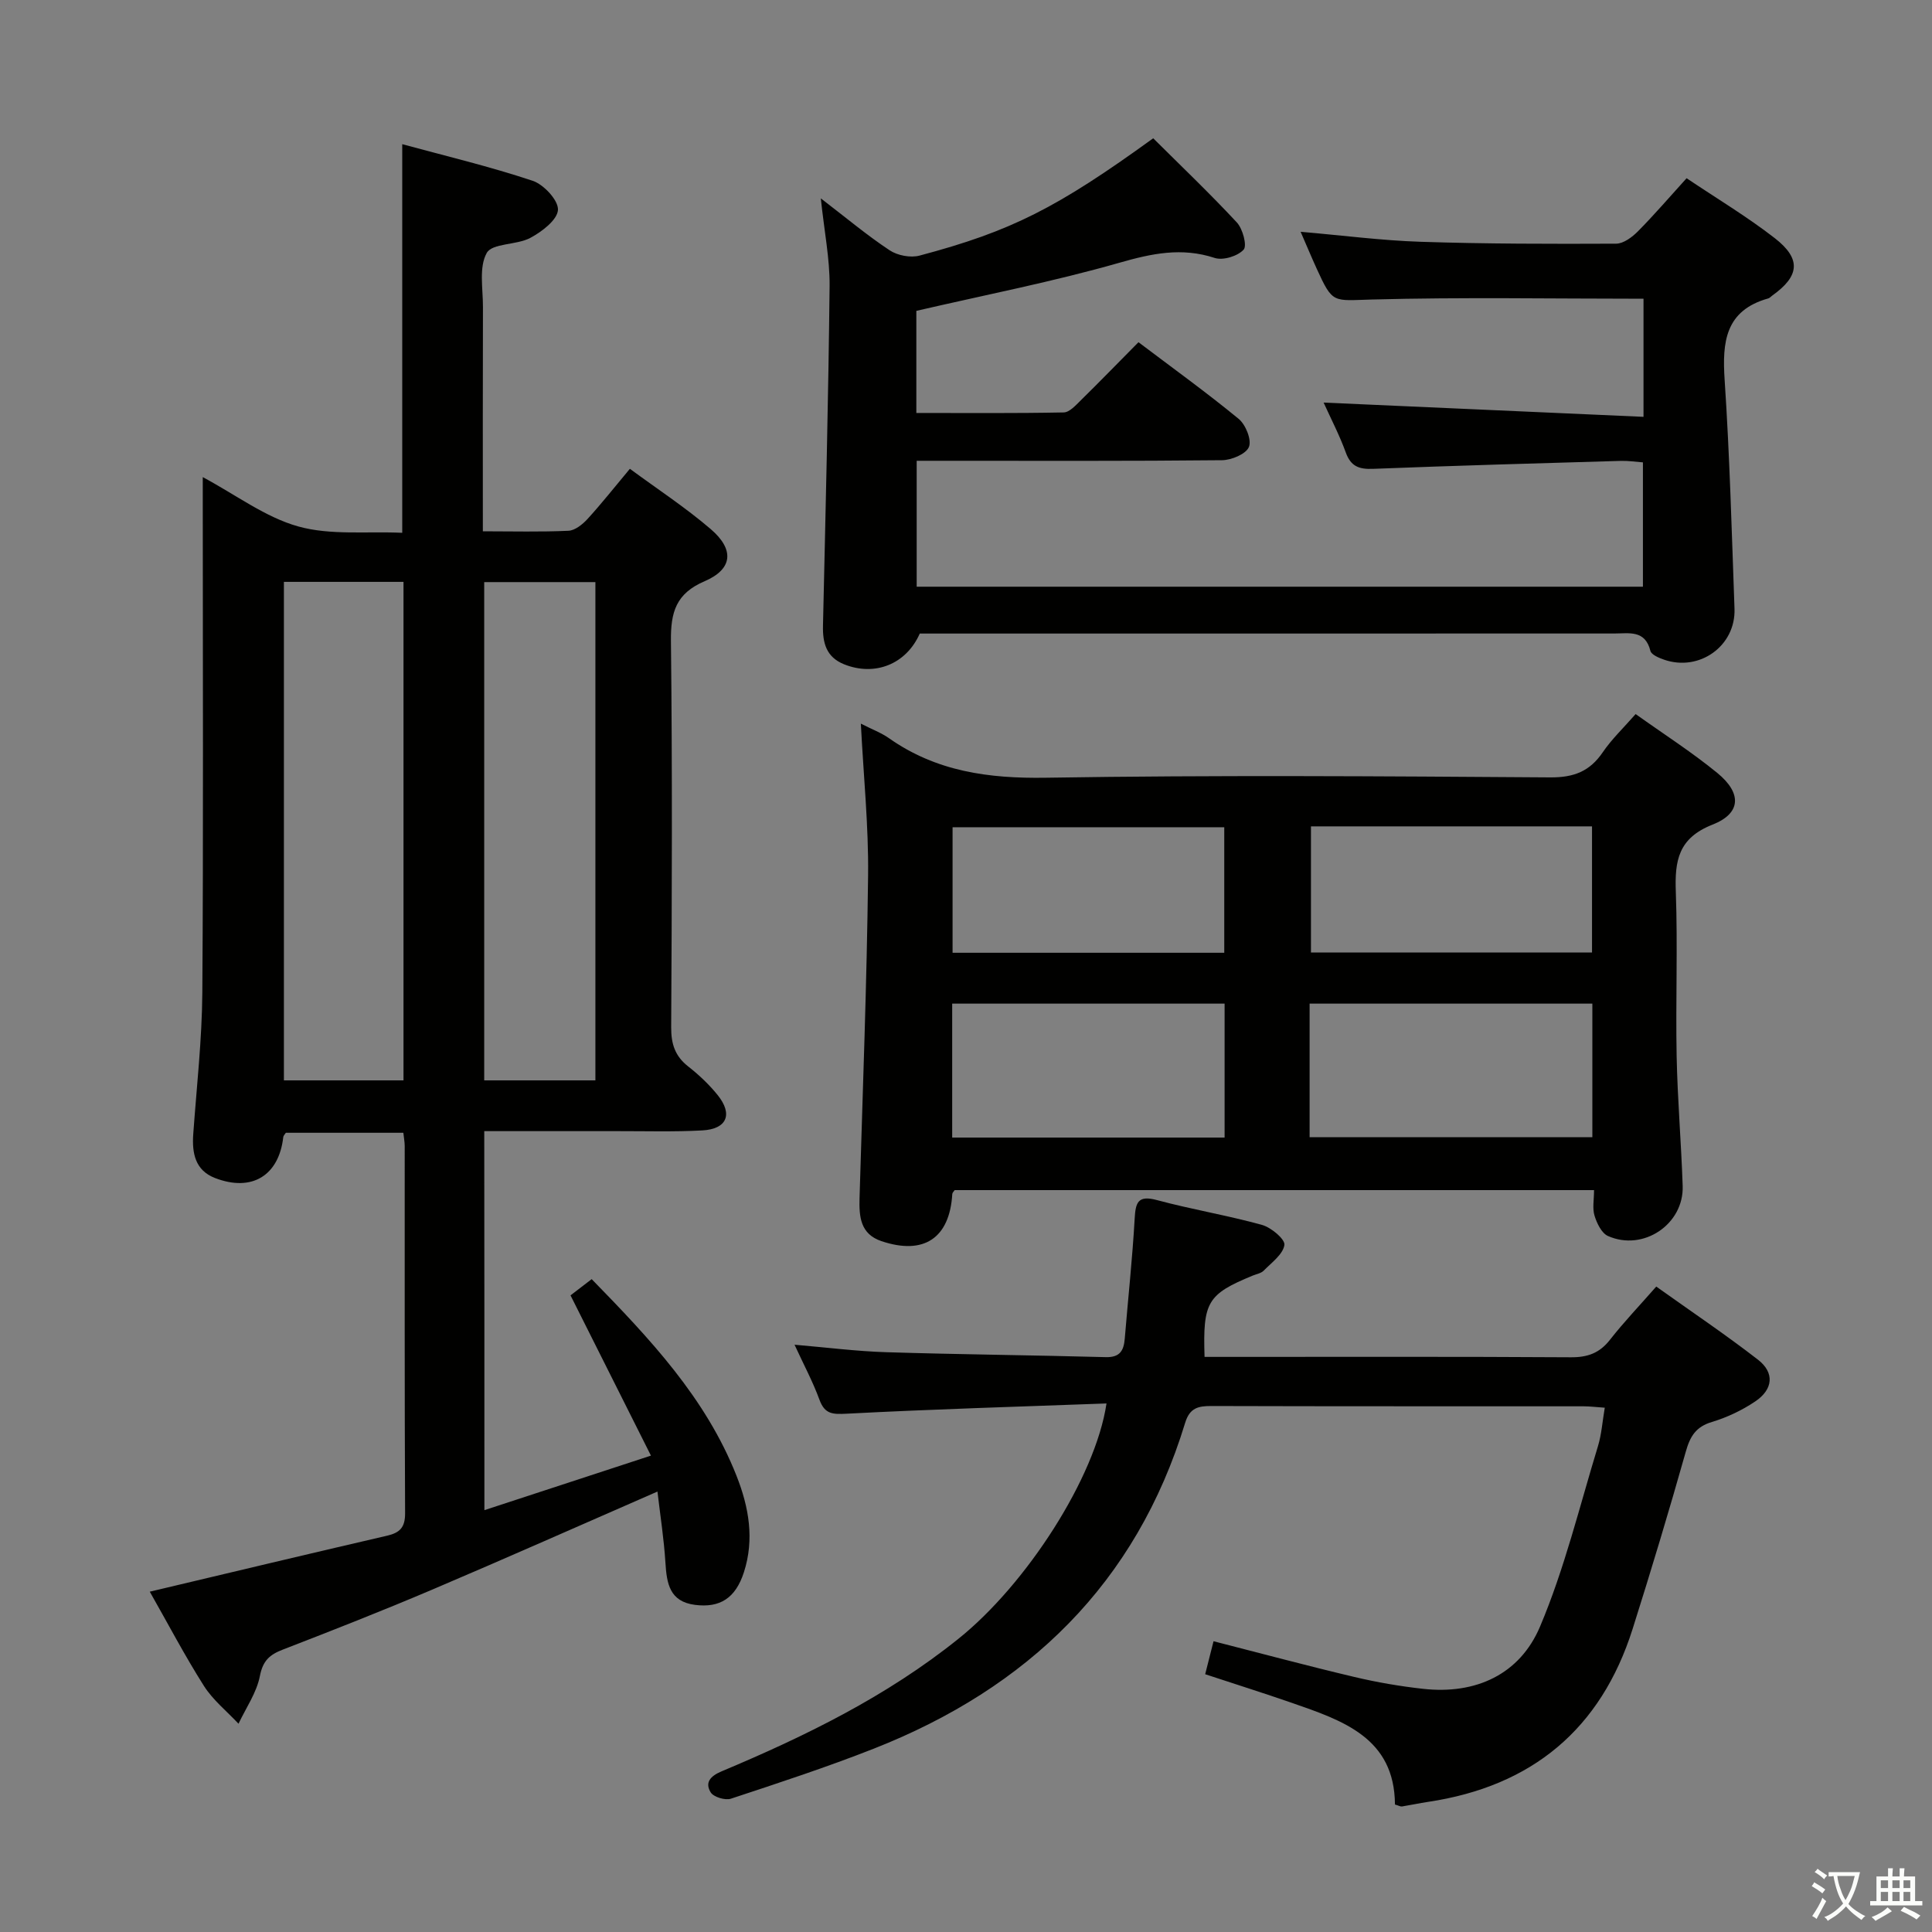 <svg enable-background="new 0 0 400 400" viewBox="0 0 400 400" xmlns="http://www.w3.org/2000/svg"><rect x="0" y="0" width="400" height="400" fill="#808080" stroke="none"/><path d="m377.9 391.2c-.2.3-.4.5-.6.8-.7-.6-1.4-1-2.2-1.5.2-.3.4-.5.5-.8.6.4 1.4.8 2.3 1.5zm-1.8 6.1c-.2-.2-.5-.4-.9-.6.4-.6.8-1.2 1.2-1.9s.7-1.3.9-1.9c.3.3.5.5.8.7-.7 1.3-1.4 2.6-2 3.7zm2.2-9c-.3.3-.5.5-.6.8-.6-.6-1.3-1.1-2-1.5.3-.3.5-.5.6-.7.6.5 1.3.9 2 1.4zm.3.2v-.9h2 4.5c-.3 1.3-.6 2.5-1 3.6s-.9 2.1-1.4 3c.4.5 1 1 1.6 1.4s1.2.8 1.9 1.1c-.3.2-.5.4-.8.8-.4-.3-1-.7-1.6-1.2s-1.2-1.1-1.6-1.6c-.5.6-1.1 1.1-1.7 1.6s-1.4.9-2.1 1.4c-.1-.3-.3-.5-.7-.8.6-.2 1.2-.5 1.9-1s1.4-1.1 2-1.8c-.5-.8-.9-1.6-1.2-2.5s-.6-2-.8-3.2c-.4.1-.7.1-1 .1zm2.5 2.7c.3 1 .7 1.7 1 2.2.3-.5.6-1.1 1-2s.6-1.9.9-3h-3.2-.4c.1.9.3 1.8.7 2.8z" fill="#fbfcfa"/><path d="m396.5 388.5v1.5 3.6h1.5v.9c-.4 0-1 0-1.7 0h-7.9c-.5 0-.9 0-1.2 0v-.9h1.3v-3.5c0-.7 0-1.2 0-1.6h2.4c0-.8 0-1.4 0-1.7h1c0 .3-.1.8-.1 1.7h1.5c0-.8 0-1.4 0-1.7h1c0 .3-.1.9-.1 1.7zm-8.2 9.2c-.2-.3-.5-.5-.8-.8.8-.3 1.4-.6 1.9-.9s1-.7 1.4-1.1c.3.3.6.5.9.8-1.6 1-2.8 1.6-3.4 2zm2.6-6.8v-1.6h-1.5v1.6zm0 2.7v-1.9h-1.5v1.9zm2.4-2.7v-1.6h-1.5v1.6zm0 2.7v-1.9h-1.5v1.9zm.2 2 .7-.8c.4.2.9.5 1.6.8s1.3.7 1.8 1c-.3.3-.5.5-.8.8-.4-.3-1.5-1-3.3-1.8zm2-4.7v-1.6h-1.4v1.6zm0 2.7v-1.9h-1.4v1.9z" fill="#fbfcfa"/><g fill="#010100"><path d="m100.29 312.66c11.22-3.67 22.19-7.27 34.48-11.29-5.62-11.2-10.99-21.91-16.65-33.18 1.06-.81 2.59-1.98 4.38-3.36 11.97 12.27 23.62 24.56 30 40.75 2.55 6.46 3.73 13.12 1.51 19.96-1.73 5.33-4.94 7.4-10.13 6.73-5.26-.68-5.84-4.43-6.11-8.73-.31-4.94-1.08-9.84-1.65-14.73-15.9 6.94-31.2 13.74-46.6 20.29-10.23 4.35-20.59 8.42-30.96 12.43-2.73 1.05-4.13 2.28-4.75 5.46-.67 3.45-2.88 6.61-4.43 9.89-2.42-2.59-5.29-4.89-7.16-7.83-3.99-6.29-7.46-12.92-11.21-19.51 16.59-3.93 32.83-7.82 49.09-11.58 2.7-.62 3.79-1.73 3.77-4.68-.12-25.33-.07-50.66-.08-76 0-.81-.16-1.61-.28-2.75-8.22 0-16.29 0-24.33 0-.2.32-.5.59-.53.88-.9 7.99-6.51 11.44-14.15 8.48-4.09-1.59-4.77-5.13-4.49-9.08.7-9.78 1.81-19.56 1.88-29.34.23-33.5.09-67 .09-100.49 0-1.8 0-3.6 0-6.2 6.94 3.72 12.99 8.33 19.79 10.22 6.68 1.86 14.13.98 21.51 1.31 0-26.94 0-53.31 0-80.46 9 2.45 18.13 4.62 27 7.58 2.31.77 5.36 4.07 5.24 6.03-.13 2.08-3.33 4.51-5.72 5.79-2.84 1.52-7.87 1.07-9.02 3.11-1.66 2.95-.78 7.38-.79 11.18-.05 15.3-.02 30.6-.02 46.46 6.16 0 11.94.16 17.71-.11 1.37-.06 2.93-1.32 3.96-2.44 2.91-3.19 5.59-6.59 8.77-10.39 5.68 4.19 11.49 7.99 16.72 12.47 4.97 4.25 4.59 8.3-1.25 10.81-5.94 2.54-7.03 6.42-6.97 12.34.3 26.66.2 53.33.05 79.99-.02 3.48.8 6 3.55 8.15 2.21 1.73 4.31 3.72 6.07 5.9 3.21 3.98 1.93 7.04-3.17 7.32-5.82.32-11.66.14-17.49.15-9.12.01-18.25 0-27.66 0 .03 26.24.03 51.99.03 78.47zm-41.51-192.19v103.21h24.76c0-34.52 0-68.72 0-103.21-8.35 0-16.41 0-24.76 0zm64.49.05c-8.11 0-15.52 0-23.02 0v103.16h23.02c0-34.52 0-68.74 0-103.16z"/><path d="m178.23 149.82c2.3 1.18 4.2 1.88 5.8 3 9.81 6.91 20.64 8.39 32.52 8.2 34.81-.56 69.63-.31 104.44-.07 4.86.03 8.16-1.25 10.85-5.21 1.86-2.73 4.31-5.05 6.8-7.9 5.68 4.06 11.56 7.82 16.92 12.2 5.1 4.18 4.94 8.36-1 10.69-7.09 2.79-7.84 7.46-7.6 13.93.41 11.31-.05 22.65.17 33.98.18 8.97.95 17.93 1.25 26.9.27 7.93-8.16 13.61-15.47 10.36-1.32-.59-2.3-2.63-2.78-4.21-.47-1.51-.1-3.29-.1-5.29-44.29 0-88.34 0-132.38 0-.18.29-.48.54-.49.81-.54 9.13-5.88 12.72-14.68 9.75-4.37-1.48-4.63-5.06-4.52-8.94.66-22.28 1.51-44.55 1.77-66.83.11-10.24-.95-20.51-1.5-31.37zm92.91 85.63h58.54c0-9.44 0-18.51 0-27.66-19.68 0-39.04 0-58.54 0zm-74 .07h56.4c0-9.35 0-18.4 0-27.73-18.92 0-37.59 0-56.4 0zm74.28-64.43v26.12h58.19c0-8.93 0-17.49 0-26.12-19.52 0-38.65 0-58.19 0zm-74.2 26.17h56.25c0-8.87 0-17.4 0-25.99-18.92 0-37.47 0-56.25 0z"/><path d="m169.94 41.07c5.26 4.03 9.58 7.66 14.25 10.75 1.63 1.08 4.32 1.6 6.19 1.1 19.04-5.06 28.47-9.88 48.38-24.29 5.74 5.71 11.71 11.4 17.32 17.43 1.22 1.32 2.15 4.81 1.4 5.63-1.24 1.35-4.27 2.28-6 1.71-6.84-2.24-13.02-.92-19.76 1.01-13.67 3.91-27.67 6.63-42 9.95v21.14c10.31 0 20.41.09 30.51-.11 1.2-.02 2.5-1.49 3.54-2.51 3.92-3.85 7.74-7.79 11.94-12.03 7.08 5.35 14.08 10.4 20.74 15.87 1.45 1.19 2.72 4.34 2.13 5.81s-3.61 2.73-5.57 2.75c-19.16.2-38.33.12-57.49.12-1.8 0-3.59 0-5.73 0v26.07h150.36c0-8.31 0-16.71 0-25.74-1.39-.1-2.97-.35-4.55-.31-17.12.5-34.24.98-51.36 1.65-2.9.11-4.57-.52-5.61-3.39-1.29-3.56-3.06-6.95-4.59-10.33 22.04.98 43.93 1.96 66.23 2.95 0-9.19 0-17.07 0-24.45-18.93 0-37.57-.34-56.17.16-8.14.21-8.13.99-11.49-6.38-1.08-2.37-2.08-4.77-3.33-7.64 8.74.75 16.8 1.81 24.88 2.07 13.47.44 26.97.45 40.45.39 1.52-.01 3.31-1.35 4.5-2.55 3.38-3.41 6.51-7.07 10.08-11 6.27 4.21 12.53 7.96 18.25 12.4 5.55 4.31 5.14 7.87-.52 11.9-.27.19-.51.49-.81.58-8.92 2.5-9.57 9.02-9.04 16.9 1.05 15.76 1.47 31.56 2.04 47.35.28 7.69-7.25 13.09-14.58 10.55-1.06-.37-2.63-1.02-2.83-1.82-1.1-4.4-4.42-3.6-7.5-3.6-46.16.01-92.32.01-138.48.01-1.81 0-3.62 0-5.29 0-2.83 6.4-9.35 8.91-15.68 6.36-3.69-1.49-4.45-4.42-4.36-8.03.53-23.46 1.12-46.92 1.37-70.38.04-5.58-1.1-11.18-1.82-18.05z"/><path d="m229.09 290.57c-18.23.67-36.01 1.19-53.76 2.12-2.93.15-4.56.13-5.67-2.89-1.36-3.72-3.25-7.24-5.16-11.39 6.69.57 12.84 1.36 19.01 1.55 15.13.47 30.28.61 45.41 1.02 2.95.08 3.74-1.34 3.95-3.83.68-8.28 1.58-16.54 2.05-24.83.19-3.38.67-4.92 4.63-3.85 7.18 1.93 14.56 3.15 21.72 5.13 1.91.53 4.83 2.98 4.65 4.16-.29 1.95-2.65 3.64-4.28 5.31-.54.55-1.49.71-2.26 1.02-9.4 3.88-10.36 5.44-9.99 16.84h4.86c23.66 0 47.33-.07 70.99.08 3.49.02 5.95-.88 8.1-3.64 2.86-3.65 6.08-7.02 9.57-11 7.12 5.08 14.27 9.88 21.06 15.14 3.47 2.69 3.15 6.15-.58 8.65-2.72 1.83-5.82 3.3-8.95 4.24-3.35 1-4.53 3-5.42 6.17-3.47 12.28-7.15 24.5-11 36.67-6.58 20.78-20.86 32.6-42.36 35.82-1.8.27-3.59.66-5.39.95-.29.05-.61-.16-1.46-.4-.08-13.83-10.81-17.39-21.37-21.06-5.79-2.01-11.65-3.85-17.92-5.92.59-2.31 1.13-4.46 1.73-6.83 9.93 2.54 19.49 5.11 29.13 7.39 4.67 1.11 9.45 1.93 14.22 2.46 10.96 1.23 20.06-2.99 24.25-12.89 5.07-11.98 8.16-24.81 11.98-37.31.76-2.48.93-5.14 1.42-8-1.8-.12-3.1-.29-4.41-.29-25.66-.02-51.32.02-76.99-.06-2.77-.01-4.53.37-5.48 3.49-10.14 33.27-32.61 54.91-64.43 67.44-9.72 3.83-19.68 7.09-29.61 10.37-1.18.39-3.6-.34-4.19-1.31-1.23-2.01-.12-3.35 2.25-4.35 17.37-7.29 34.2-15.53 49.02-27.43 14.03-11.23 28.39-33.36 30.68-48.74z"/></g></svg>